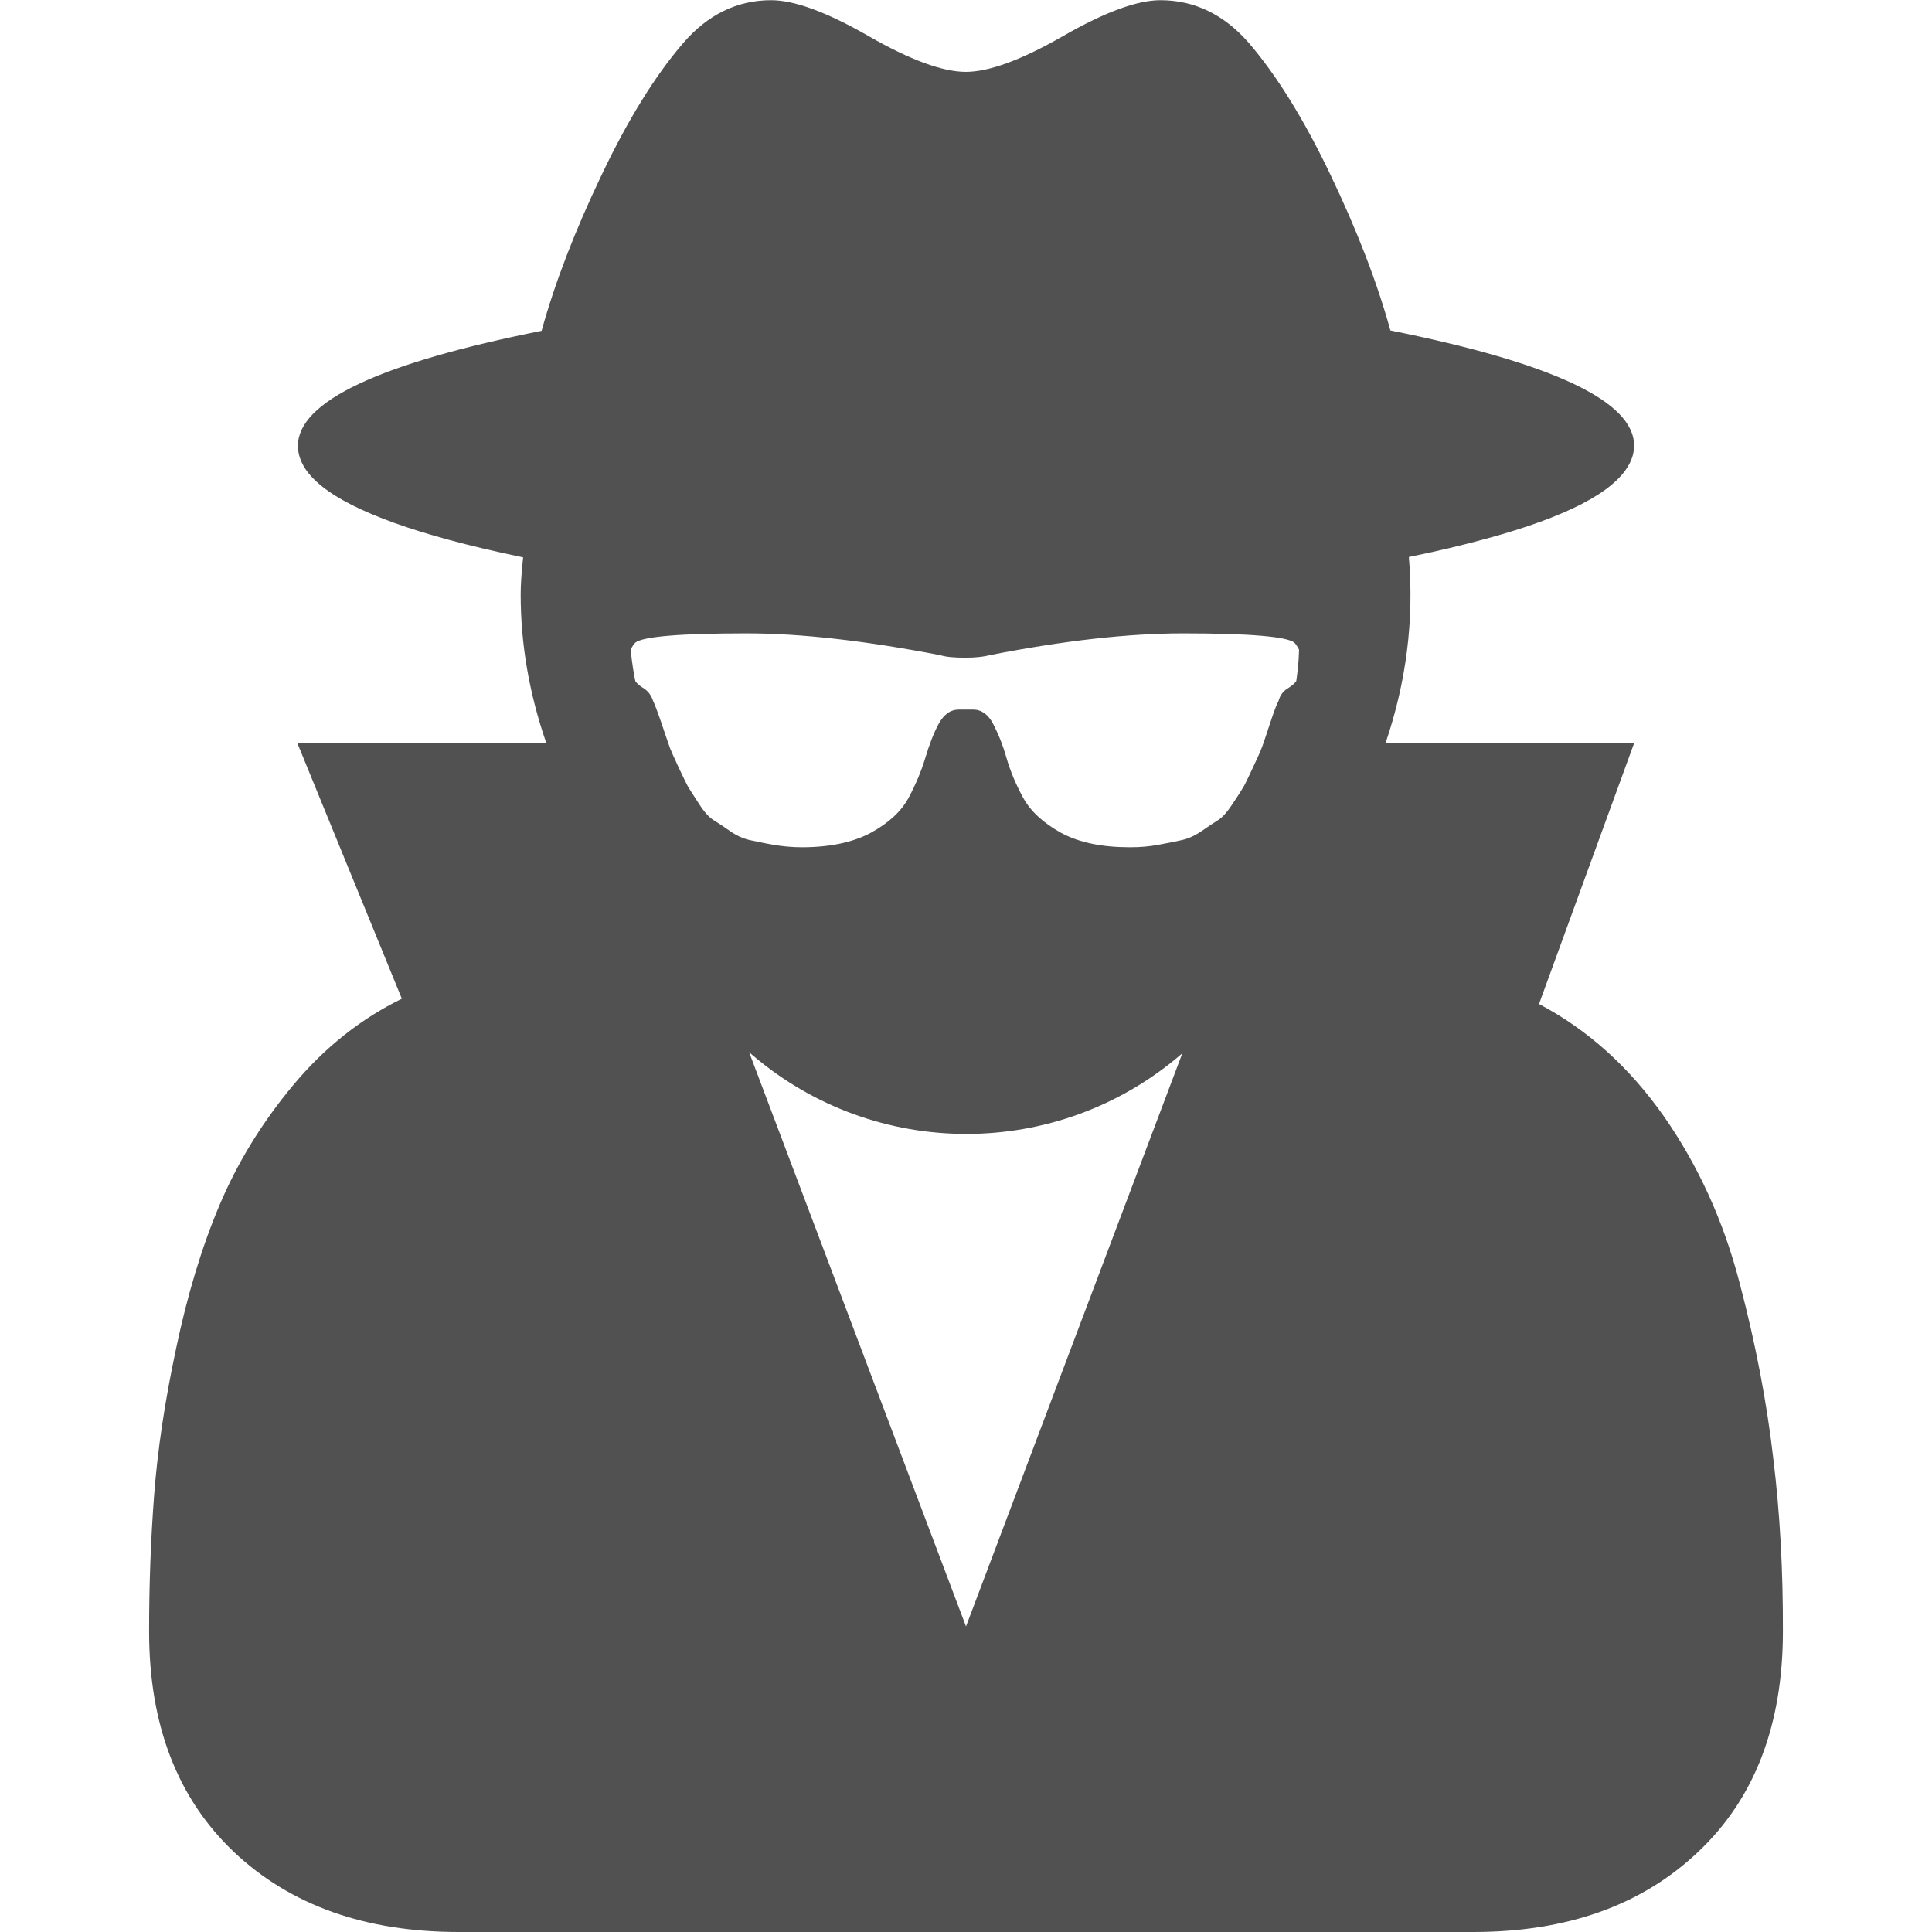 <svg t="1706077424169" class="icon" viewBox="0 0 1024 1024" version="1.1" xmlns="http://www.w3.org/2000/svg" p-id="4380" width="200" height="200"><path d="M939.875 772.974c-3.399-29.291-9.197-60.282-17.895-93.173-8.498-32.69-21.994-62.282-40.188-88.274-18.295-25.992-40.288-45.787-66.081-59.383l50.485-138.459H734.435c10.997-32.49 15.096-65.181 12.296-98.471 15.296-3.099 28.992-6.398 41.388-9.797 42.088-11.497 67.18-24.493 75.178-38.989 1.899-3.399 2.799-6.798 2.799-10.297 0-23.393-42.987-43.687-129.162-60.982-6.998-25.393-17.595-52.885-31.691-82.376-14.096-29.491-28.592-52.885-43.387-70.079C648.76 7.698 633.065 0.1 615.07 0.1c-12.296 0-29.491 6.298-51.585 18.994s-39.388 18.994-51.585 18.994-29.491-6.298-51.585-18.994S421.027 0.1 408.73 0.1c-17.995 0-33.59 7.598-46.686 22.793-14.796 17.195-29.291 40.588-43.287 70.079-14.096 29.491-24.693 56.983-31.691 82.376-86.075 17.195-129.162 37.489-129.162 60.982 0 3.799 1.1 7.398 3.199 10.997 8.498 14.296 34.09 27.192 76.778 38.789 11.797 3.199 24.893 6.298 39.388 9.297-0.9 8.198-1.3 14.796-1.3 19.694 0 26.292 4.499 52.485 13.596 78.777h-131.961l55.384 135.46c-21.694 10.597-40.988 25.892-57.583 45.787s-29.591 41.188-39.089 63.681-17.095 47.886-22.993 75.978c-5.998 28.092-9.797 53.784-11.597 77.277-1.799 23.393-2.699 47.586-2.699 72.579 0 49.585 14.996 88.474 44.887 116.866 29.891 28.292 69.58 42.488 119.265 42.488h537.642c49.585 0 89.374-14.096 119.265-42.488 29.891-28.192 44.887-67.18 44.887-116.866 0.1-31.791-1.5-62.282-5.099-91.673z m-427.875 89.074L397.034 557.637l1.799 1.6c65.381 55.784 161.653 55.684 226.934-0.2l0.9-0.8L512 862.047z m175.049-501.053c-0.9 1.3-2.499 2.599-4.699 3.999-2.299 1.4-3.899 3.599-4.699 6.498-0.9 1.5-2.499 5.798-4.699 12.496s-3.599 10.897-4.299 12.596c-0.6 1.7-2.199 5.198-4.699 10.497s-4.099 8.797-5.198 10.497c-1 1.7-2.799 4.499-5.598 8.697-2.699 4.099-5.198 6.898-7.398 8.298-2.299 1.4-5.198 3.399-8.697 5.798-3.499 2.399-6.998 4.099-10.697 4.899-3.599 0.8-7.898 1.7-12.496 2.499-4.699 0.9-9.697 1.3-14.996 1.3-14.896 0-26.892-2.499-36.389-7.598-9.397-5.198-16.195-11.397-20.094-18.495-3.899-7.098-6.898-14.196-8.897-21.194s-4.399-12.896-7.098-18.095c-2.599-4.999-6.198-7.598-10.697-7.598h-7.398c-4.499 0-7.998 2.499-10.797 7.598-2.699 4.999-4.999 11.097-7.098 18.095-2.099 6.998-5.099 14.096-8.897 21.194-3.999 7.298-10.597 13.296-20.094 18.495-9.397 4.999-21.594 7.598-36.389 7.598-5.298 0-10.297-0.5-14.996-1.3-4.699-0.8-8.797-1.7-12.596-2.499-3.599-0.8-7.298-2.499-10.697-4.899-3.499-2.499-6.498-4.399-8.697-5.798-2.199-1.4-4.699-4.099-7.398-8.298-2.699-4.099-4.499-6.998-5.598-8.697-1-1.7-2.699-5.198-5.198-10.497s-3.999-8.797-4.699-10.497c-0.5-1.6-2.099-5.798-4.299-12.596-2.299-6.698-3.899-10.897-4.699-12.496-0.9-2.799-2.499-4.999-4.699-6.498-2.299-1.4-3.899-2.699-4.699-3.999-0.8-3.599-1.7-9.197-2.499-16.595 0.8-1.7 1.7-2.999 2.499-3.799 3.999-3.199 23.693-4.899 58.983-4.899 28.692 0 62.982 3.899 102.77 11.597 2.799 0.9 7.298 1.3 12.896 1.3 5.798 0 10.097-0.5 12.896-1.3 39.688-7.798 73.978-11.597 102.77-11.597 35.19 0 54.884 1.7 58.983 4.899 0.8 0.9 1.7 2.099 2.499 3.799-0.2 7.398-1 12.996-1.5 16.595z" fill="#515151" p-id="4381"></path></svg>